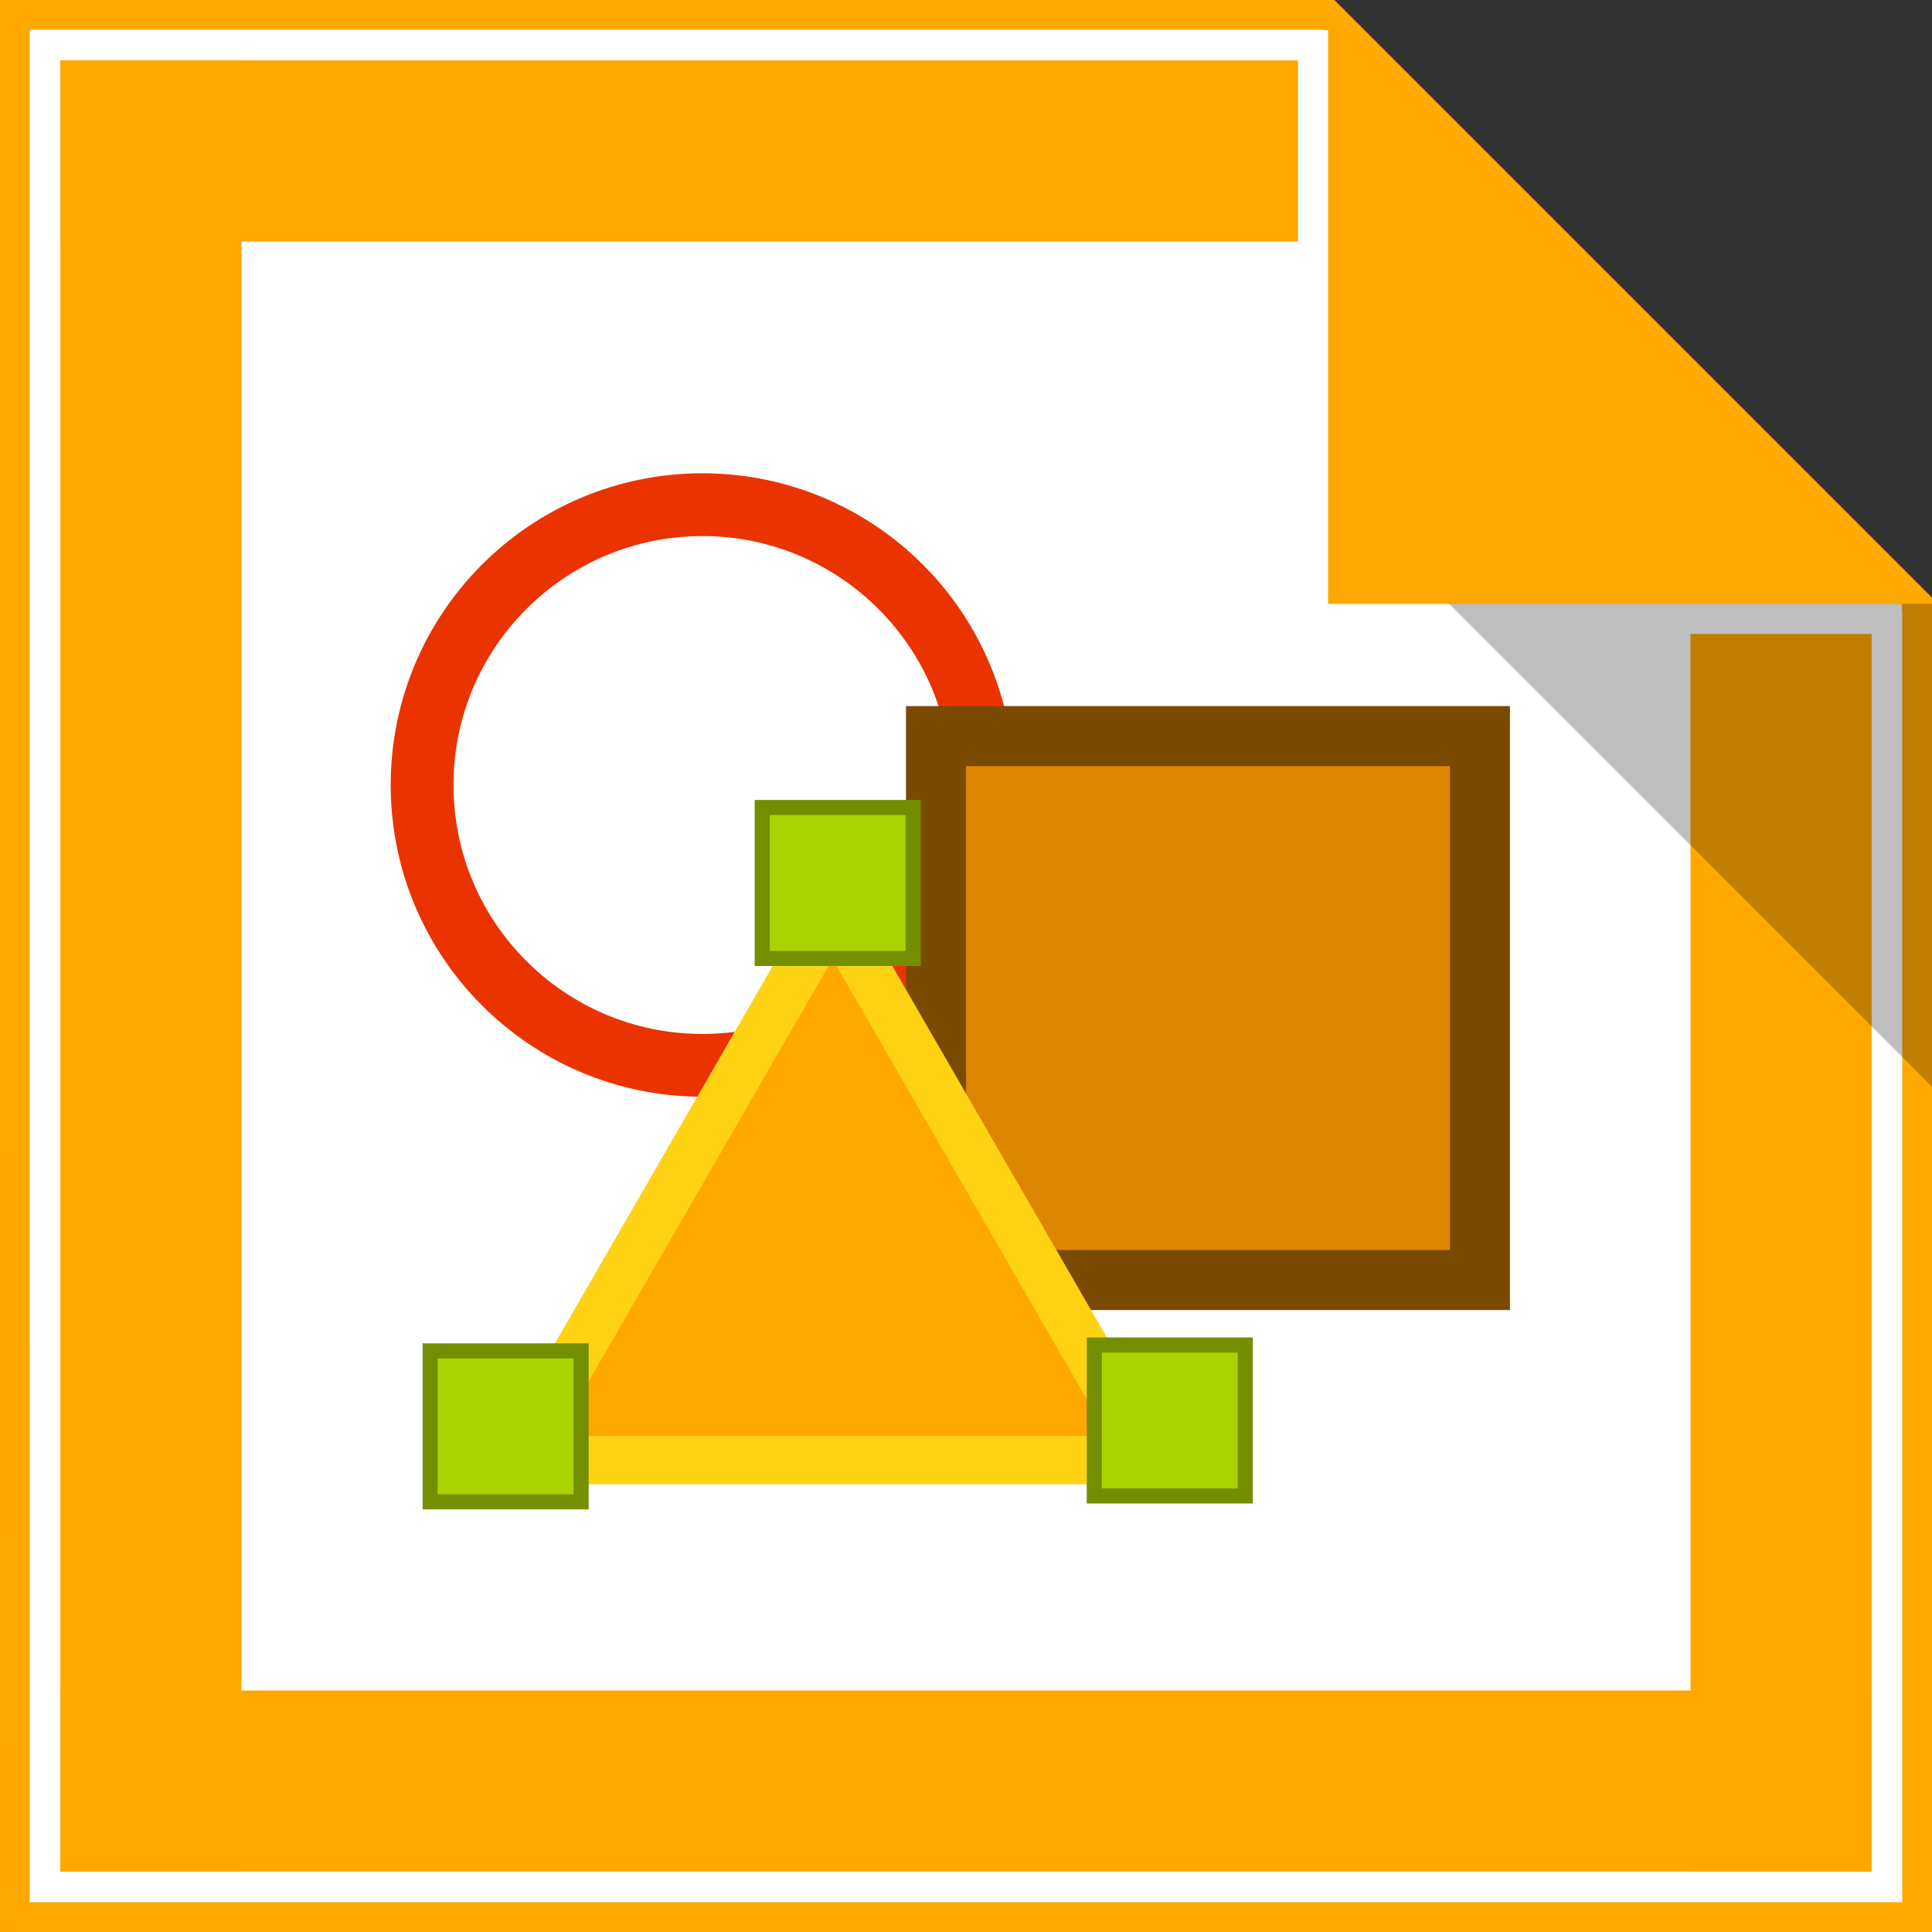 <?xml version="1.0" encoding="UTF-8" standalone="no"?>
<!-- Created with Inkscape (http://www.inkscape.org/) -->

<svg
   xmlns:dc="http://purl.org/dc/elements/1.1/"
   xmlns:cc="http://creativecommons.org/ns#"
   xmlns:rdf="http://www.w3.org/1999/02/22-rdf-syntax-ns#"
   xmlns:svg="http://www.w3.org/2000/svg"
   xmlns="http://www.w3.org/2000/svg"
   xmlns:xlink="http://www.w3.org/1999/xlink"
   xmlns:sodipodi="http://sodipodi.sourceforge.net/DTD/sodipodi-0.dtd"
   xmlns:inkscape="http://www.inkscape.org/namespaces/inkscape"
   width="64"
   height="64"
   id="svg2"
   version="1.1"
   inkscape:version="0.48.4 r9939"
   sodipodi:docname="libreoffice-draw.svg">
  <rect width="100%" height="100%" fill="#333333" stroke="none"/>
  <defs
     id="defs4">
    <inkscape:perspective
       sodipodi:type="inkscape:persp3d"
       inkscape:vp_x="-7.7001276 : 37.974237 : 1"
       inkscape:vp_y="0 : 1000 : 0"
       inkscape:vp_z="30.411512 : 39.036324 : 1"
       inkscape:persp3d-origin="32 : 21.333333 : 1"
       id="perspective3852" />
    <linearGradient
       gradientTransform="matrix(0.058,0,0,0.053,-1.575,-1.417)"
       xlink:href="#linearGradient4038"
       id="linearGradient4950"
       y1="212"
       y2="100"
       gradientUnits="userSpaceOnUse"
       x2="0" />
    <linearGradient
       id="linearGradient4038">
      <stop
         offset="0"
         style="stop-color:#ff8900"
         id="stop12" />
      <stop
         offset="1"
         style="stop-color:#ffa53d"
         id="stop14" />
    </linearGradient>
  </defs>
  <sodipodi:namedview
     id="base"
     pagecolor="#ffffff"
     bordercolor="#666666"
     borderopacity="1.0"
     inkscape:pageopacity="0.0"
     inkscape:pageshadow="2"
     inkscape:zoom="7.8392678"
     inkscape:cx="11.803207"
     inkscape:cy="30.178285"
     inkscape:document-units="px"
     inkscape:current-layer="layer1"
     showgrid="false"
     inkscape:window-width="1366"
     inkscape:window-height="744"
     inkscape:window-x="0"
     inkscape:window-y="24"
     inkscape:window-maximized="1">
    <inkscape:grid
       type="xygrid"
       id="grid3811"
       empspacing="1"
       visible="true"
       enabled="true"
       snapvisiblegridlinesonly="true" />
  </sodipodi:namedview>
  <g
     inkscape:label="Calque 1"
     inkscape:groupmode="layer"
     id="layer1"
     transform="translate(0,-988.362)">
    <path
       style="fill:#f0f0f0;fill-opacity:1;stroke:#ffa800;stroke-width:0.985;stroke-opacity:1"
       d="m 0.492,988.854 43.508,0 19.508,19.508 0,43.508 -63.015,0 z"
       id="rect3813"
       inkscape:connector-curvature="0"
       sodipodi:nodetypes="cccccc" />
    <path
       style="fill:#ffffff;fill-opacity:1;stroke:#ffffff;stroke-width:0.954;stroke-miterlimit:4;stroke-opacity:1"
       d="m 1.477,989.839 42.523,0 18.523,18.523 0,42.523 -61.046,0 z"
       id="rect3813-9"
       inkscape:connector-curvature="0"
       sodipodi:nodetypes="cccccc" />
    <g
       id="g4013"
       transform="matrix(1.04,0,0,1.04,-1.806,-41.351)">
      <path
         transform="translate(-0.51,986.831)"
         d="m 33.549,28.282 c 0,4.932 -3.998,8.929 -8.929,8.929 -4.932,0 -8.929,-3.998 -8.929,-8.929 0,-4.932 3.998,-8.929 8.929,-8.929 4.932,0 8.929,3.998 8.929,8.929 z"
         sodipodi:ry="8.9294052"
         sodipodi:rx="8.9294052"
         sodipodi:cy="28.282379"
         sodipodi:cx="24.619646"
         id="path4006"
         style="fill:#ffffff;fill-opacity:1;fill-rule:nonzero;stroke:#eb3300;stroke-width:2;stroke-linecap:round;stroke-linejoin:miter;stroke-miterlimit:4;stroke-opacity:1;stroke-dasharray:none;stroke-dashoffset:0"
         sodipodi:type="arc" />
      <rect
         y="1013.556"
         x="31.551"
         height="17.324"
         width="17.324"
         id="rect4008"
         style="fill:#de8500;fill-opacity:1;fill-rule:nonzero;stroke:#7a4a00;stroke-width:1.913;stroke-linecap:round;stroke-linejoin:miter;stroke-miterlimit:4;stroke-opacity:1;stroke-dasharray:none;stroke-dashoffset:0" />
      <path
         sodipodi:nodetypes="cccc"
         inkscape:connector-curvature="0"
         id="path4010"
         d="m 38.358,1036.616 -20.206,0 10.103,-17.499 z"
         inkscape:transform-center-y="-2.0878669"
         style="fill:#ffa800;fill-opacity:1;fill-rule:nonzero;stroke:#ffd214;stroke-width:1.539;stroke-linecap:round;stroke-linejoin:miter;stroke-miterlimit:4;stroke-opacity:1;stroke-dasharray:none;stroke-dashoffset:0" />
    </g>
    <g
       id="g3991"
       style="fill:#ffa800;fill-opacity:1">
      <path
         inkscape:connector-curvature="0"
         id="path3106"
         d="m 44,988.362 0,20 20,0 z"
         style="fill:#ffa800;fill-opacity:1;stroke:none" />
      <path
         id="path3106-4"
         transform="translate(0,988.362)"
         d="M 44 0 L 44 20 L 64 20 L 44 0 z M 45 2.406 L 61.594 19 L 45 19 L 45 2.406 z "
         style="font-size:medium;font-style:normal;font-variant:normal;font-weight:normal;font-stretch:normal;text-indent:0;text-align:start;text-decoration:none;line-height:normal;letter-spacing:normal;word-spacing:normal;text-transform:none;direction:ltr;block-progression:tb;writing-mode:lr-tb;text-anchor:start;baseline-shift:baseline;color:#000000;fill:#ffa800;fill-opacity:1;fill-rule:nonzero;stroke:none;stroke-width:2;marker:none;visibility:visible;display:inline;overflow:visible;enable-background:accumulate;font-family:Sans;-inkscape-font-specification:Sans" />
    </g>
    <g
       id="g3873"
       style="fill:#ffa800;fill-opacity:1">
      <path
         sodipodi:nodetypes="ccccc"
         inkscape:connector-curvature="0"
         id="rect3813-9-6-7"
         d="m 8,990.362 -6e-5,60 -6,0 0,-60 z"
         style="fill:#ffa800;fill-opacity:1;stroke:none" />
      <path
         sodipodi:nodetypes="ccccc"
         inkscape:connector-curvature="0"
         id="rect3813-9-6-7-7"
         d="m 2,1044.362 60,10e-5 0,6 -60,0 z"
         style="fill:#ffa800;fill-opacity:1;stroke:none" />
      <path
         sodipodi:nodetypes="ccccc"
         inkscape:connector-curvature="0"
         id="rect3813-9-6-7-7-8"
         d="m 2,990.362 41,10e-5 0,6 -41,0 z"
         style="fill:#ffa800;fill-opacity:1;stroke:none" />
      <path
         sodipodi:nodetypes="ccccc"
         inkscape:connector-curvature="0"
         id="rect3813-9-6-7-5"
         d="m 62,1009.362 -6e-5,41 -6,0 0,-41 z"
         style="fill:#ffa800;fill-opacity:1;stroke:none" />
    </g>
    <path
       style="fill:#000000;stroke:none;fill-opacity:0.251"
       d="m 64,1008.362 0,16 -16,-16 z"
       id="path3001"
       inkscape:connector-curvature="0"
       sodipodi:nodetypes="cccc" />
    <rect
       style="fill:#aad400;fill-opacity:1;fill-rule:nonzero;stroke:#738f00;stroke-width:0.5;stroke-miterlimit:4;stroke-opacity:1;stroke-dasharray:none"
       id="rect4018"
       width="5"
       height="5"
       x="36.25"
       y="1032.917" />
    <rect
       style="fill:#aad400;fill-opacity:1;fill-rule:nonzero;stroke:#738f00;stroke-width:0.5;stroke-miterlimit:4;stroke-opacity:1;stroke-dasharray:none"
       id="rect4018-5"
       width="5"
       height="5"
       x="14.25"
       y="1033.112" />
    <rect
       style="fill:#aad400;fill-opacity:1;fill-rule:nonzero;stroke:#738f00;stroke-width:0.5;stroke-miterlimit:4;stroke-opacity:1;stroke-dasharray:none"
       id="rect4018-6"
       width="5"
       height="5"
       x="25.25"
       y="1015.112" />
  </g>
</svg>
